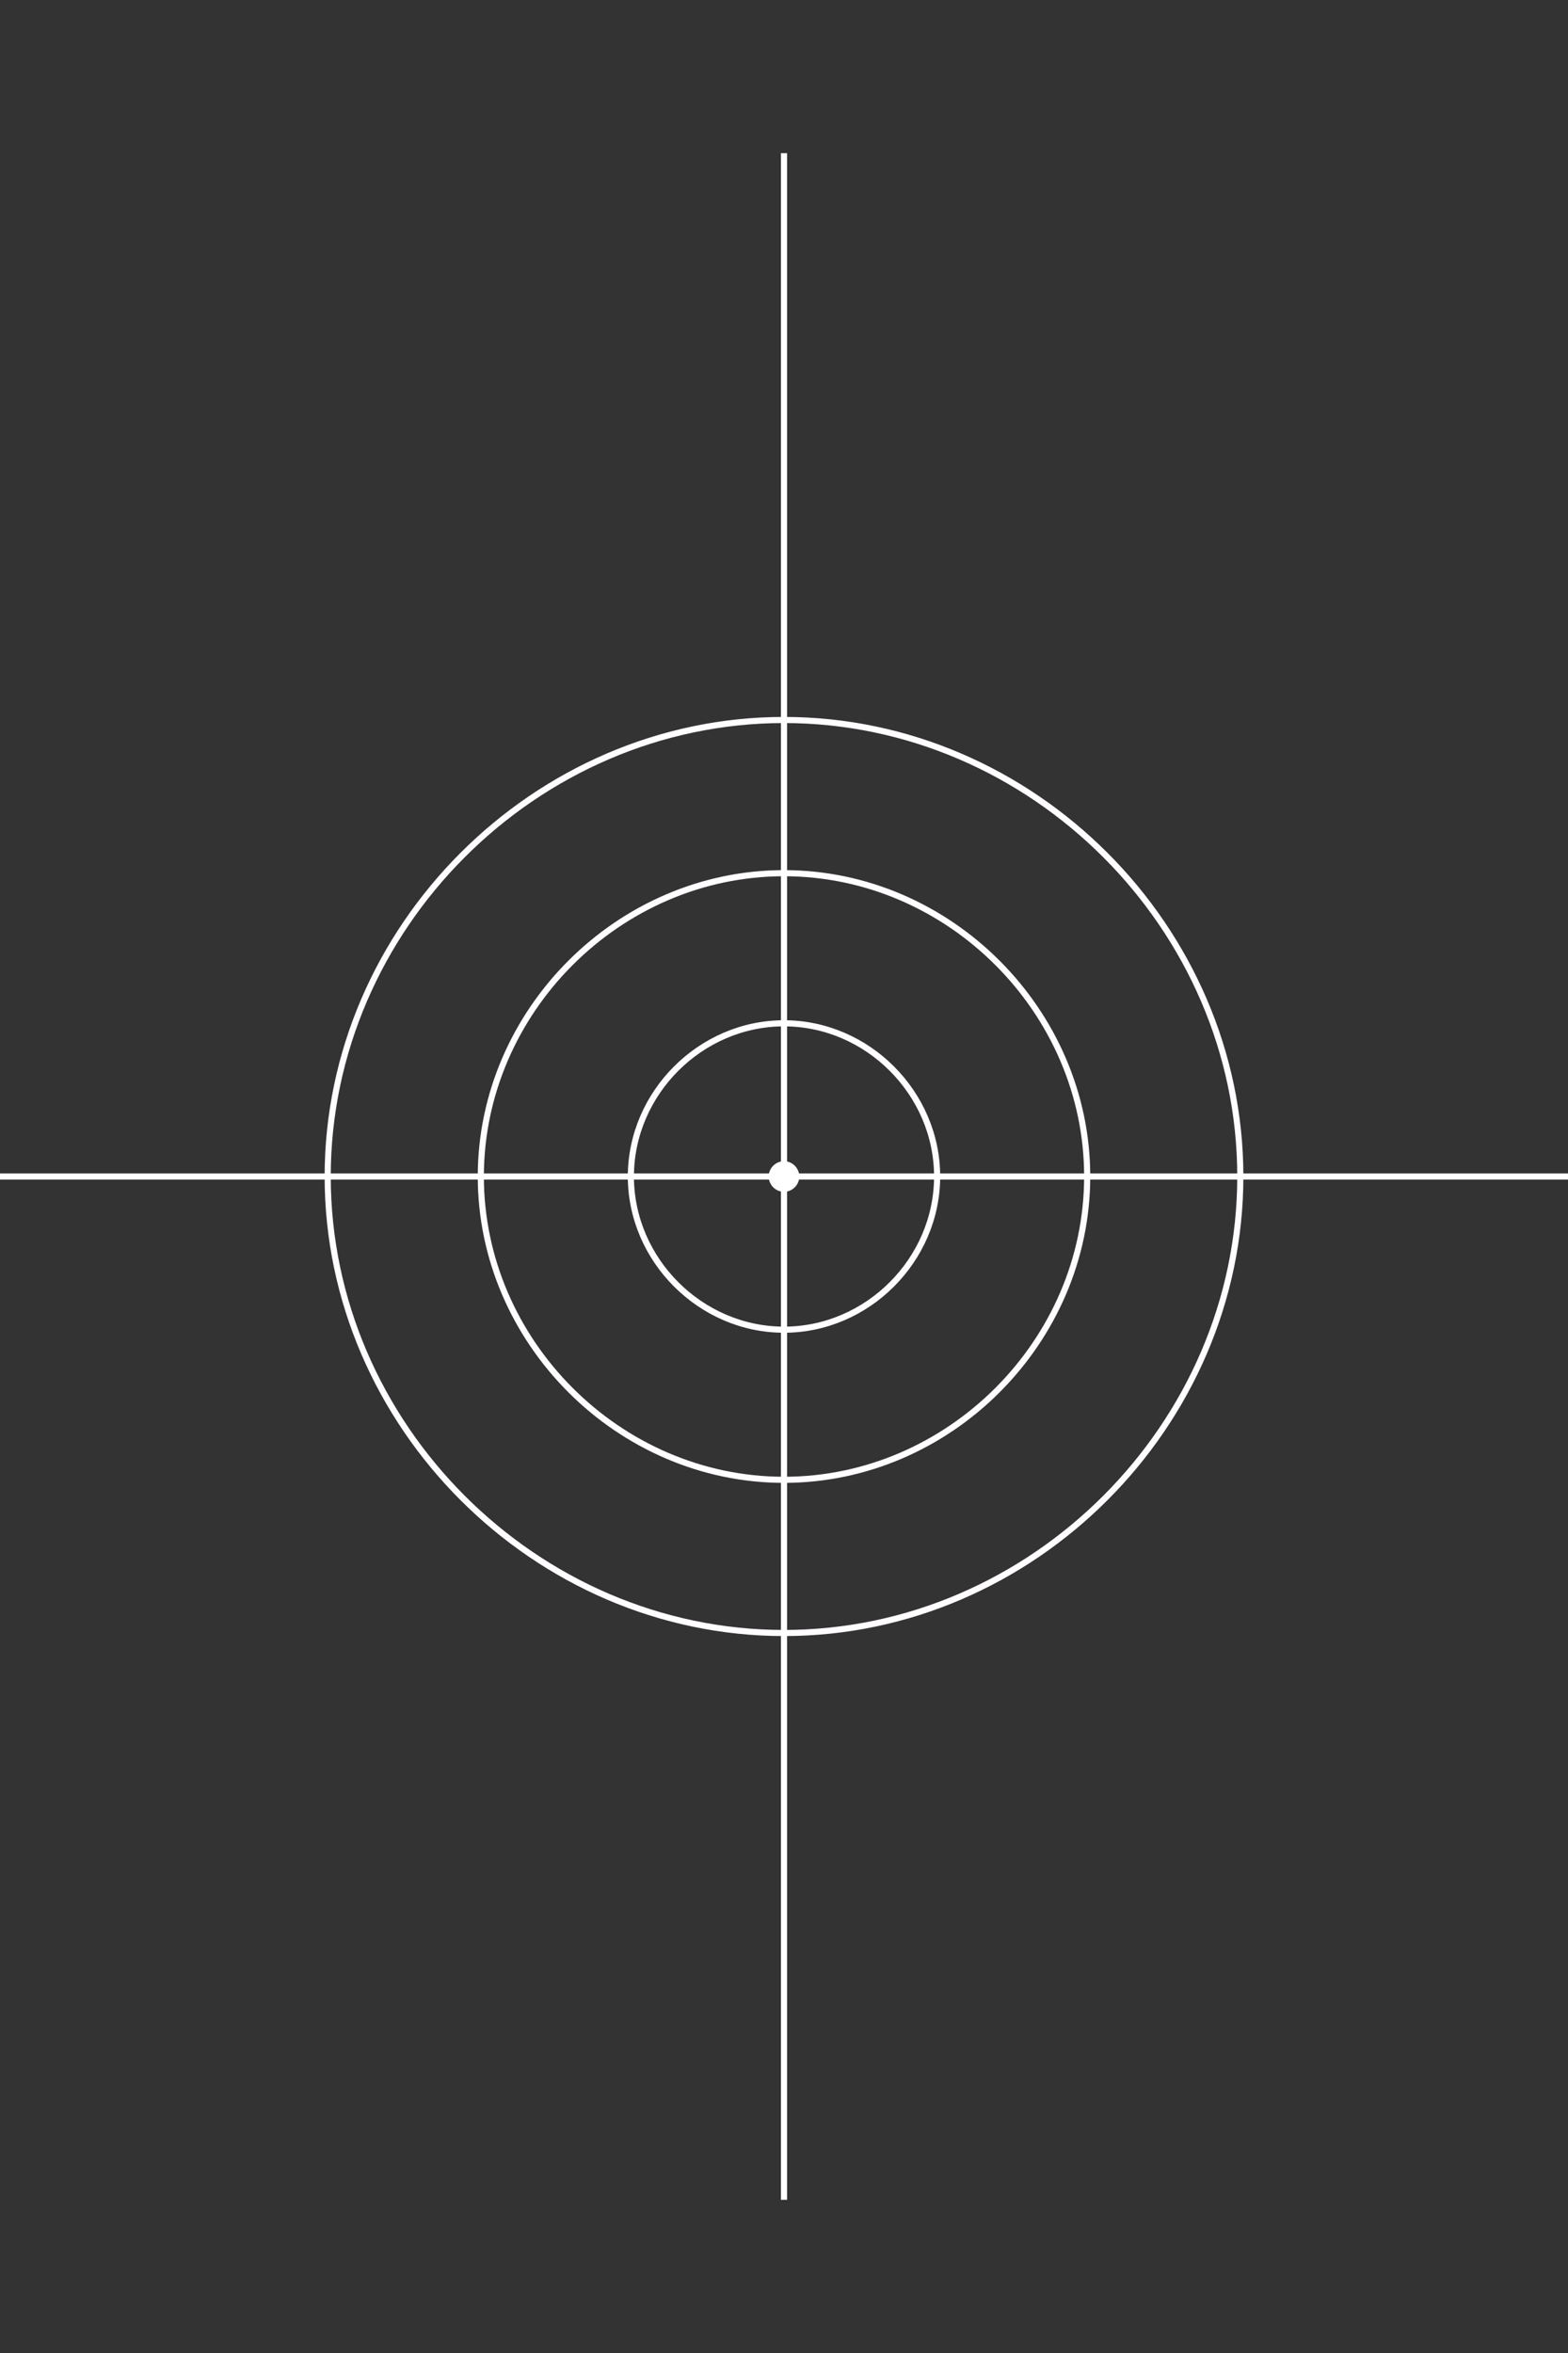 <?xml version="1.0" encoding="UTF-8" standalone="no"?>
<!-- Created with Inkscape (http://www.inkscape.org/) -->

<svg
   version="1.1"
   id="svg2"
   width="512"
   height="768"
   viewBox="0 0 512 768"
   sodipodi:docname="to.svg"
   inkscape:version="1.3.2 (091e20ef0f, 2023-11-25)"
   xmlns:inkscape="http://www.inkscape.org/namespaces/inkscape"
   xmlns:sodipodi="http://sodipodi.sourceforge.net/DTD/sodipodi-0.dtd"
   xmlns="http://www.w3.org/2000/svg"
   xmlns:svg="http://www.w3.org/2000/svg">
  <rect x="0" y="0" width="512" height="768" fill="#333333" stroke="none"/>
  <defs
     id="defs6" />
  <sodipodi:namedview
     id="namedview4"
     pagecolor="#5d5d5d"
     bordercolor="#666666"
     borderopacity="1.0"
     inkscape:pageshadow="2"
     inkscape:pageopacity="0"
     inkscape:pagecheckerboard="0"
     showgrid="false"
     inkscape:zoom="0.48377195"
     inkscape:cx="301.79509"
     inkscape:cy="359.6736"
     inkscape:window-width="1920"
     inkscape:window-height="1016"
     inkscape:window-x="0"
     inkscape:window-y="0"
     inkscape:window-maximized="1"
     inkscape:current-layer="g8"
     showguides="true"
     inkscape:guide-bbox="true"
     inkscape:showpageshadow="2"
     inkscape:deskcolor="#d1d1d1">
    <sodipodi:guide
       position="768.004,767.986"
       orientation="1,0"
       id="guide1913"
       inkscape:locked="false" />
    <sodipodi:guide
       position="1024.008,383.998"
       orientation="0,-1"
       id="guide1915"
       inkscape:locked="false" />
  </sodipodi:namedview>
  <g
     inkscape:groupmode="layer"
     inkscape:label="Image"
     id="g8">
    <g
       id="g1"
       transform="translate(-512)">
      <path
         id="path978"
         style="fill:none;stroke:#fffdff;stroke-width:2;stroke-linecap:round;stroke-linejoin:round;stroke-miterlimit:4;stroke-dasharray:none;stroke-opacity:1"
         d="M 768,334 C 795.229,334 818,356.771 818,384 c 0,27.229 -22.771,50 -50,50 C 740.771,434 718,411.229 718,384 c 0,-27.229 22.771,-50 50,-50"
         sodipodi:nodetypes="csssc" />
      <path
         id="path978-6"
         style="fill:none;stroke:#fffdff;stroke-width:2;stroke-linecap:round;stroke-linejoin:round;stroke-miterlimit:4;stroke-dasharray:none;stroke-opacity:1"
         d="m 768,285 c 53.914,0 99,45.086 99,99 0,53.914 -45.086,99 -99,99 -53.914,0 -99,-45.086 -99,-99 0,-53.914 45.086,-99 99,-99"
         sodipodi:nodetypes="csssc" />
      <path
         id="path978-3"
         style="fill:#ffffff;fill-opacity:1;stroke:none;stroke-width:0.2;stroke-linecap:round;stroke-linejoin:round;stroke-miterlimit:4;stroke-dasharray:none;stroke-opacity:1"
         d="m 768,379 c 2.723,0 5,2.277 5,5 0,2.723 -2.277,5 -5,5 -2.723,0 -5,-2.277 -5,-5 0,-2.723 2.277,-5 5,-5"
         sodipodi:nodetypes="csssc" />
      <path
         id="path978-6-3"
         style="fill:none;stroke:#fffdff;stroke-width:2;stroke-linecap:round;stroke-linejoin:round;stroke-miterlimit:4;stroke-dasharray:none;stroke-opacity:1"
         d="m 768,235 c 81.143,0 149,67.857 149,149 0,81.143 -67.857,149 -149,149 -81.143,0 -149,-67.857 -149,-149 0,-81.143 67.857,-149 149,-149"
         sodipodi:nodetypes="csssc" />
      <path
         style="fill:none;stroke:#ffffff;stroke-width:2;stroke-linecap:butt;stroke-linejoin:miter;stroke-miterlimit:4;stroke-dasharray:none;stroke-opacity:1"
         d="m 512,384.002 512,1.9e-4"
         id="path899"
         sodipodi:nodetypes="cc" />
      <path
         style="fill:none;stroke:#ffffff;stroke-width:2;stroke-linecap:butt;stroke-linejoin:miter;stroke-miterlimit:4;stroke-dasharray:none;stroke-opacity:1"
         d="M 768,50 768,718"
         id="path899-6"
         sodipodi:nodetypes="cc" />
    </g>
  </g>
</svg>
